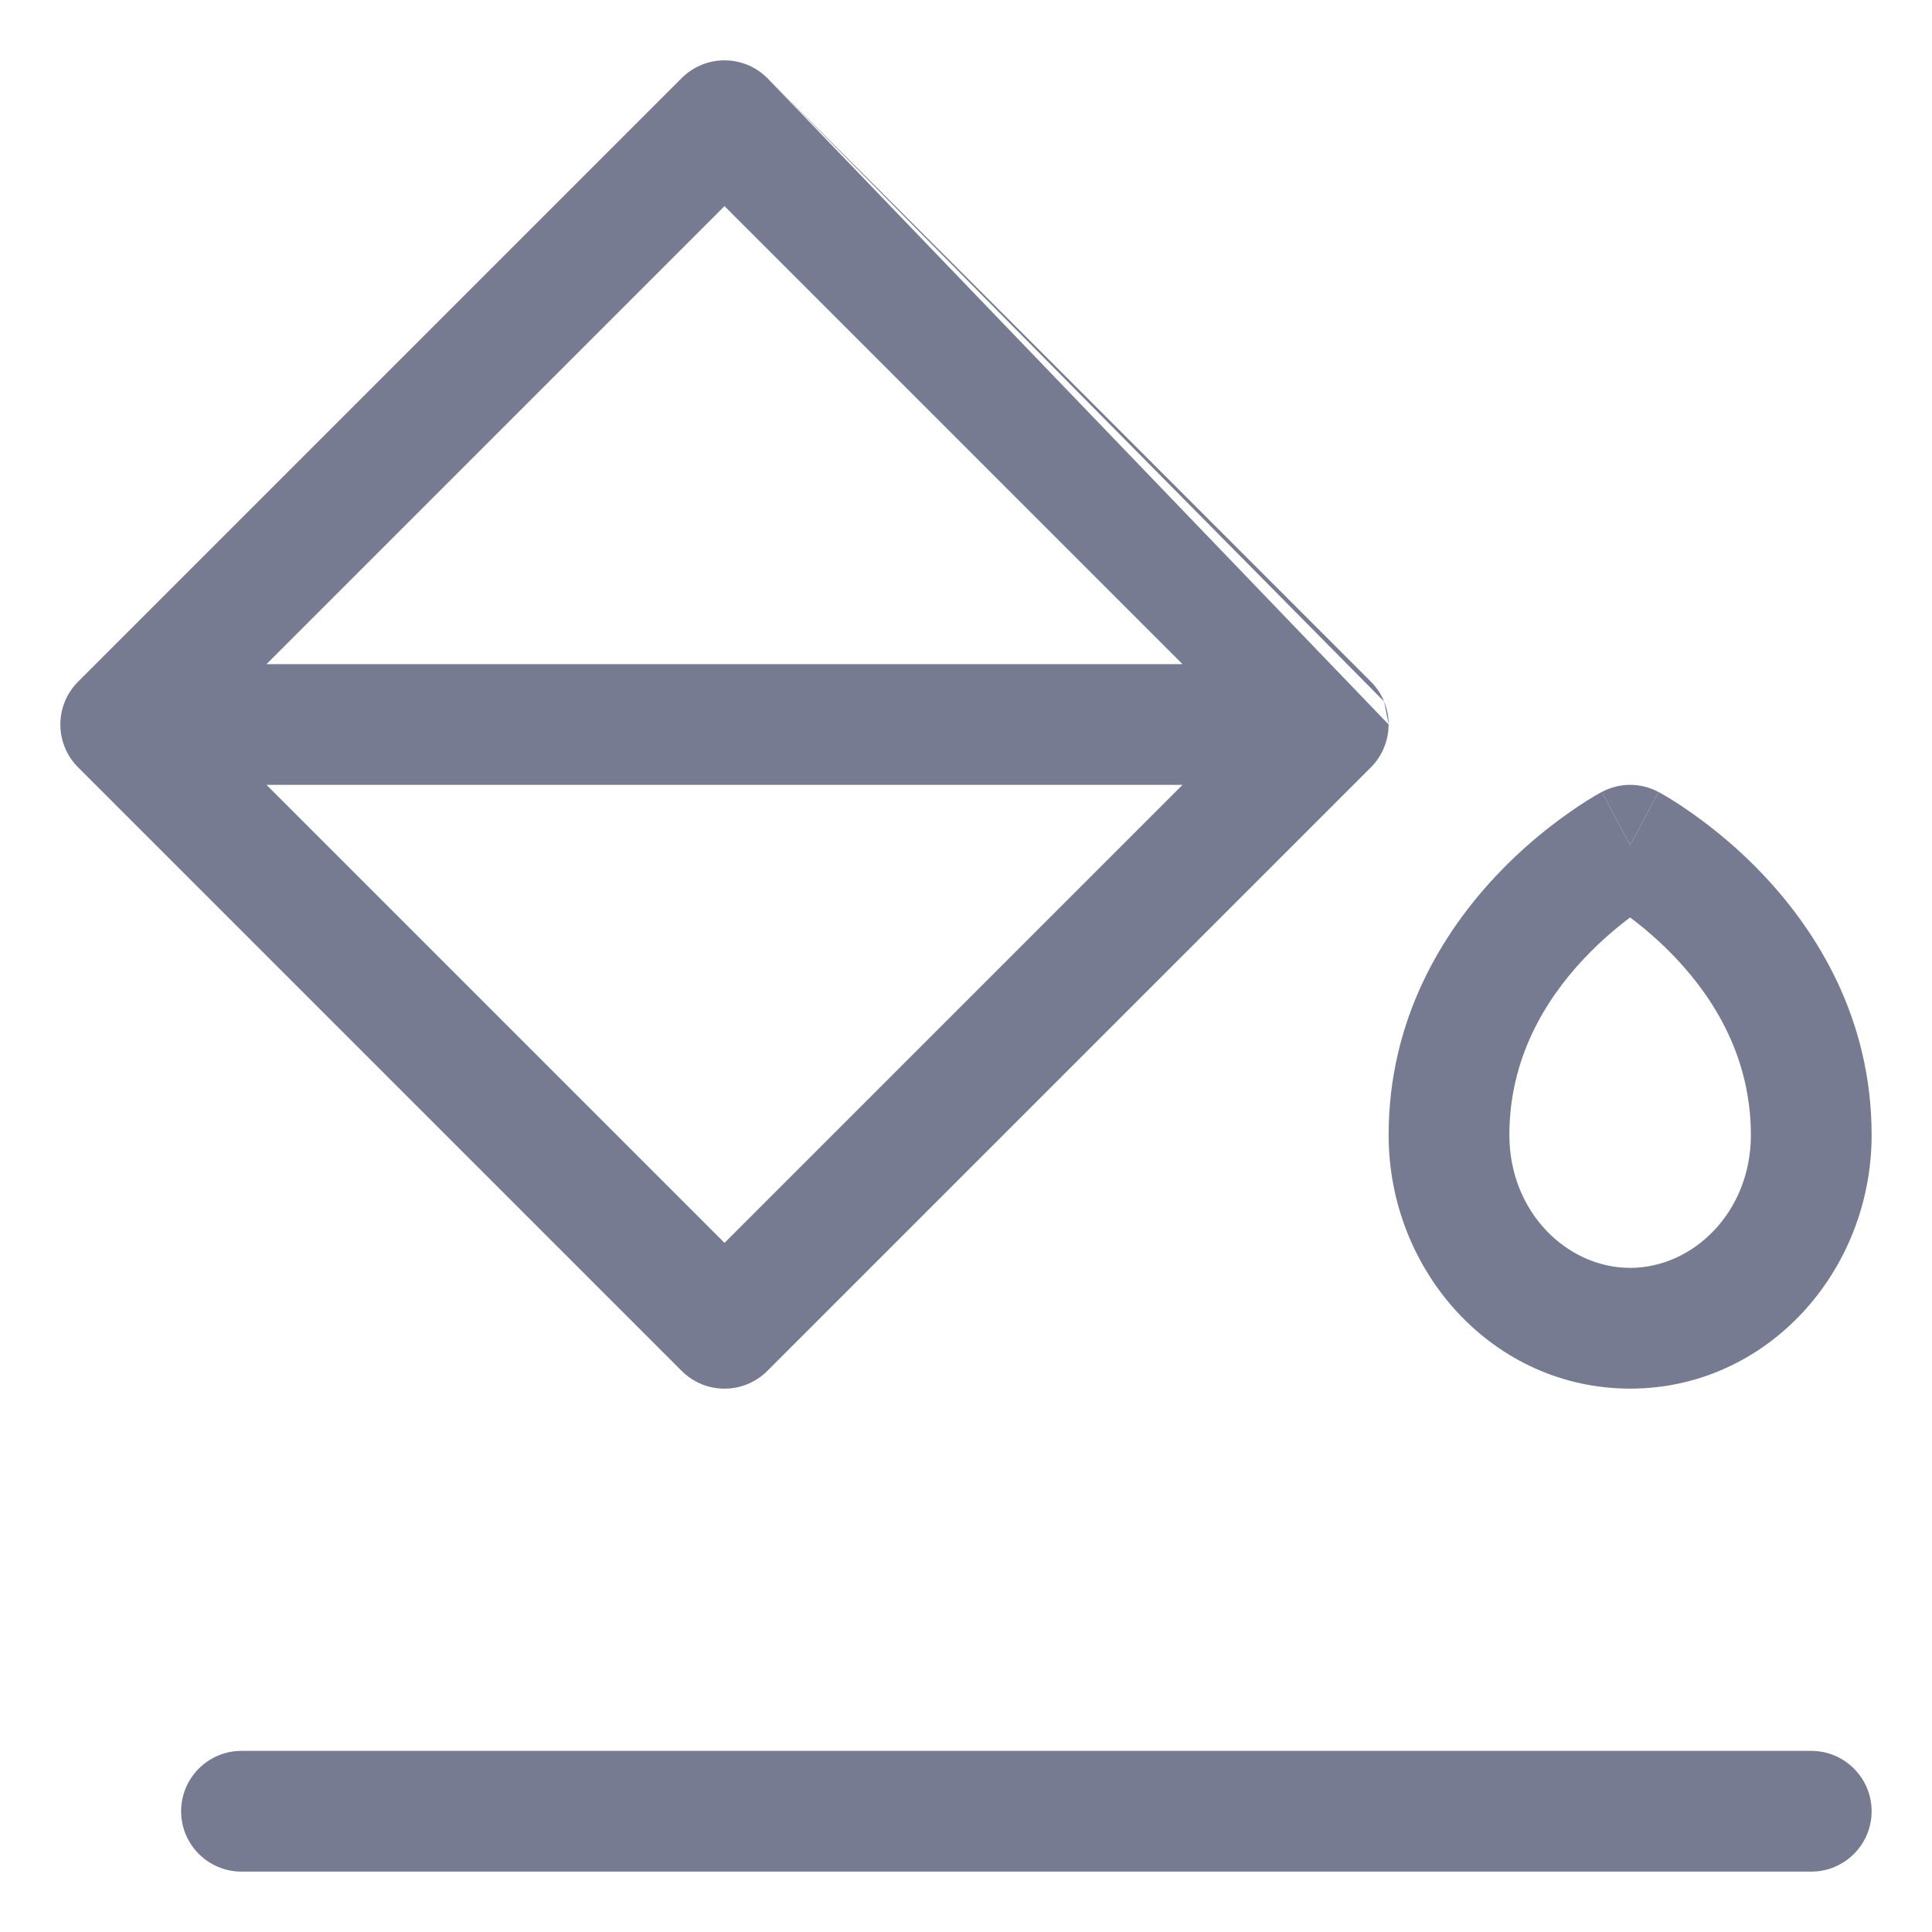 <svg width="16" height="16" viewBox="0 0 16 16" fill="none" xmlns="http://www.w3.org/2000/svg">
<path fill-rule="evenodd" clip-rule="evenodd" d="M11.5 6C11.5 6.008 11.5 6.016 11.499 6.024C11.497 6.081 11.484 6.138 11.462 6.191C11.438 6.25 11.402 6.306 11.354 6.354L6.354 11.354C6.158 11.549 5.842 11.549 5.646 11.354L0.646 6.354C0.451 6.158 0.451 5.842 0.646 5.646L5.646 0.646C5.842 0.451 6.158 0.451 6.354 0.646M9.793 5.5L6 1.707L2.207 5.5H9.793ZM9.793 6.5H2.207L6 10.293L9.793 6.5Z" fill="#777B92"/>
<path fill-rule="evenodd" clip-rule="evenodd" d="M11.462 5.809C11.438 5.75 11.402 5.694 11.354 5.646L6.354 0.646" fill="#777B92"/>
<path d="M11.462 5.809C11.486 5.867 11.5 5.93 11.5 5.997L11.462 5.809Z" fill="#777B92"/>
<path fill-rule="evenodd" clip-rule="evenodd" d="M2 14.5H15C15.276 14.5 15.5 14.724 15.5 15C15.5 15.276 15.276 15.5 15 15.5H2C1.724 15.5 1.5 15.276 1.5 15C1.5 14.724 1.724 14.5 2 14.5Z" fill="#777B92"/>
<path d="M13.735 6.559L13.5 7L13.265 6.559C13.412 6.48 13.588 6.48 13.735 6.559Z" fill="#777B92"/>
<path fill-rule="evenodd" clip-rule="evenodd" d="M13.265 6.559C13.265 6.559 13.265 6.559 13.5 7C13.735 6.559 13.735 6.559 13.735 6.559L13.737 6.56L13.739 6.561L13.745 6.564L13.764 6.575C13.779 6.583 13.8 6.595 13.825 6.611C13.875 6.641 13.943 6.685 14.024 6.743C14.185 6.857 14.4 7.028 14.615 7.258C15.044 7.716 15.5 8.432 15.5 9.4C15.5 10.529 14.634 11.5 13.5 11.5C12.366 11.5 11.5 10.529 11.5 9.4C11.5 8.432 11.956 7.716 12.385 7.258C12.6 7.028 12.815 6.857 12.976 6.743C13.057 6.685 13.125 6.641 13.175 6.611C13.2 6.595 13.221 6.583 13.236 6.575L13.255 6.564L13.261 6.561L13.263 6.56L13.265 6.559ZM13.5 7.598C13.388 7.682 13.251 7.797 13.115 7.942C12.794 8.284 12.5 8.768 12.5 9.4C12.5 10.038 12.978 10.5 13.5 10.5C14.022 10.5 14.5 10.038 14.5 9.4C14.5 8.768 14.206 8.284 13.885 7.942C13.749 7.797 13.612 7.682 13.5 7.598Z" fill="#777B92"/>
</svg>
